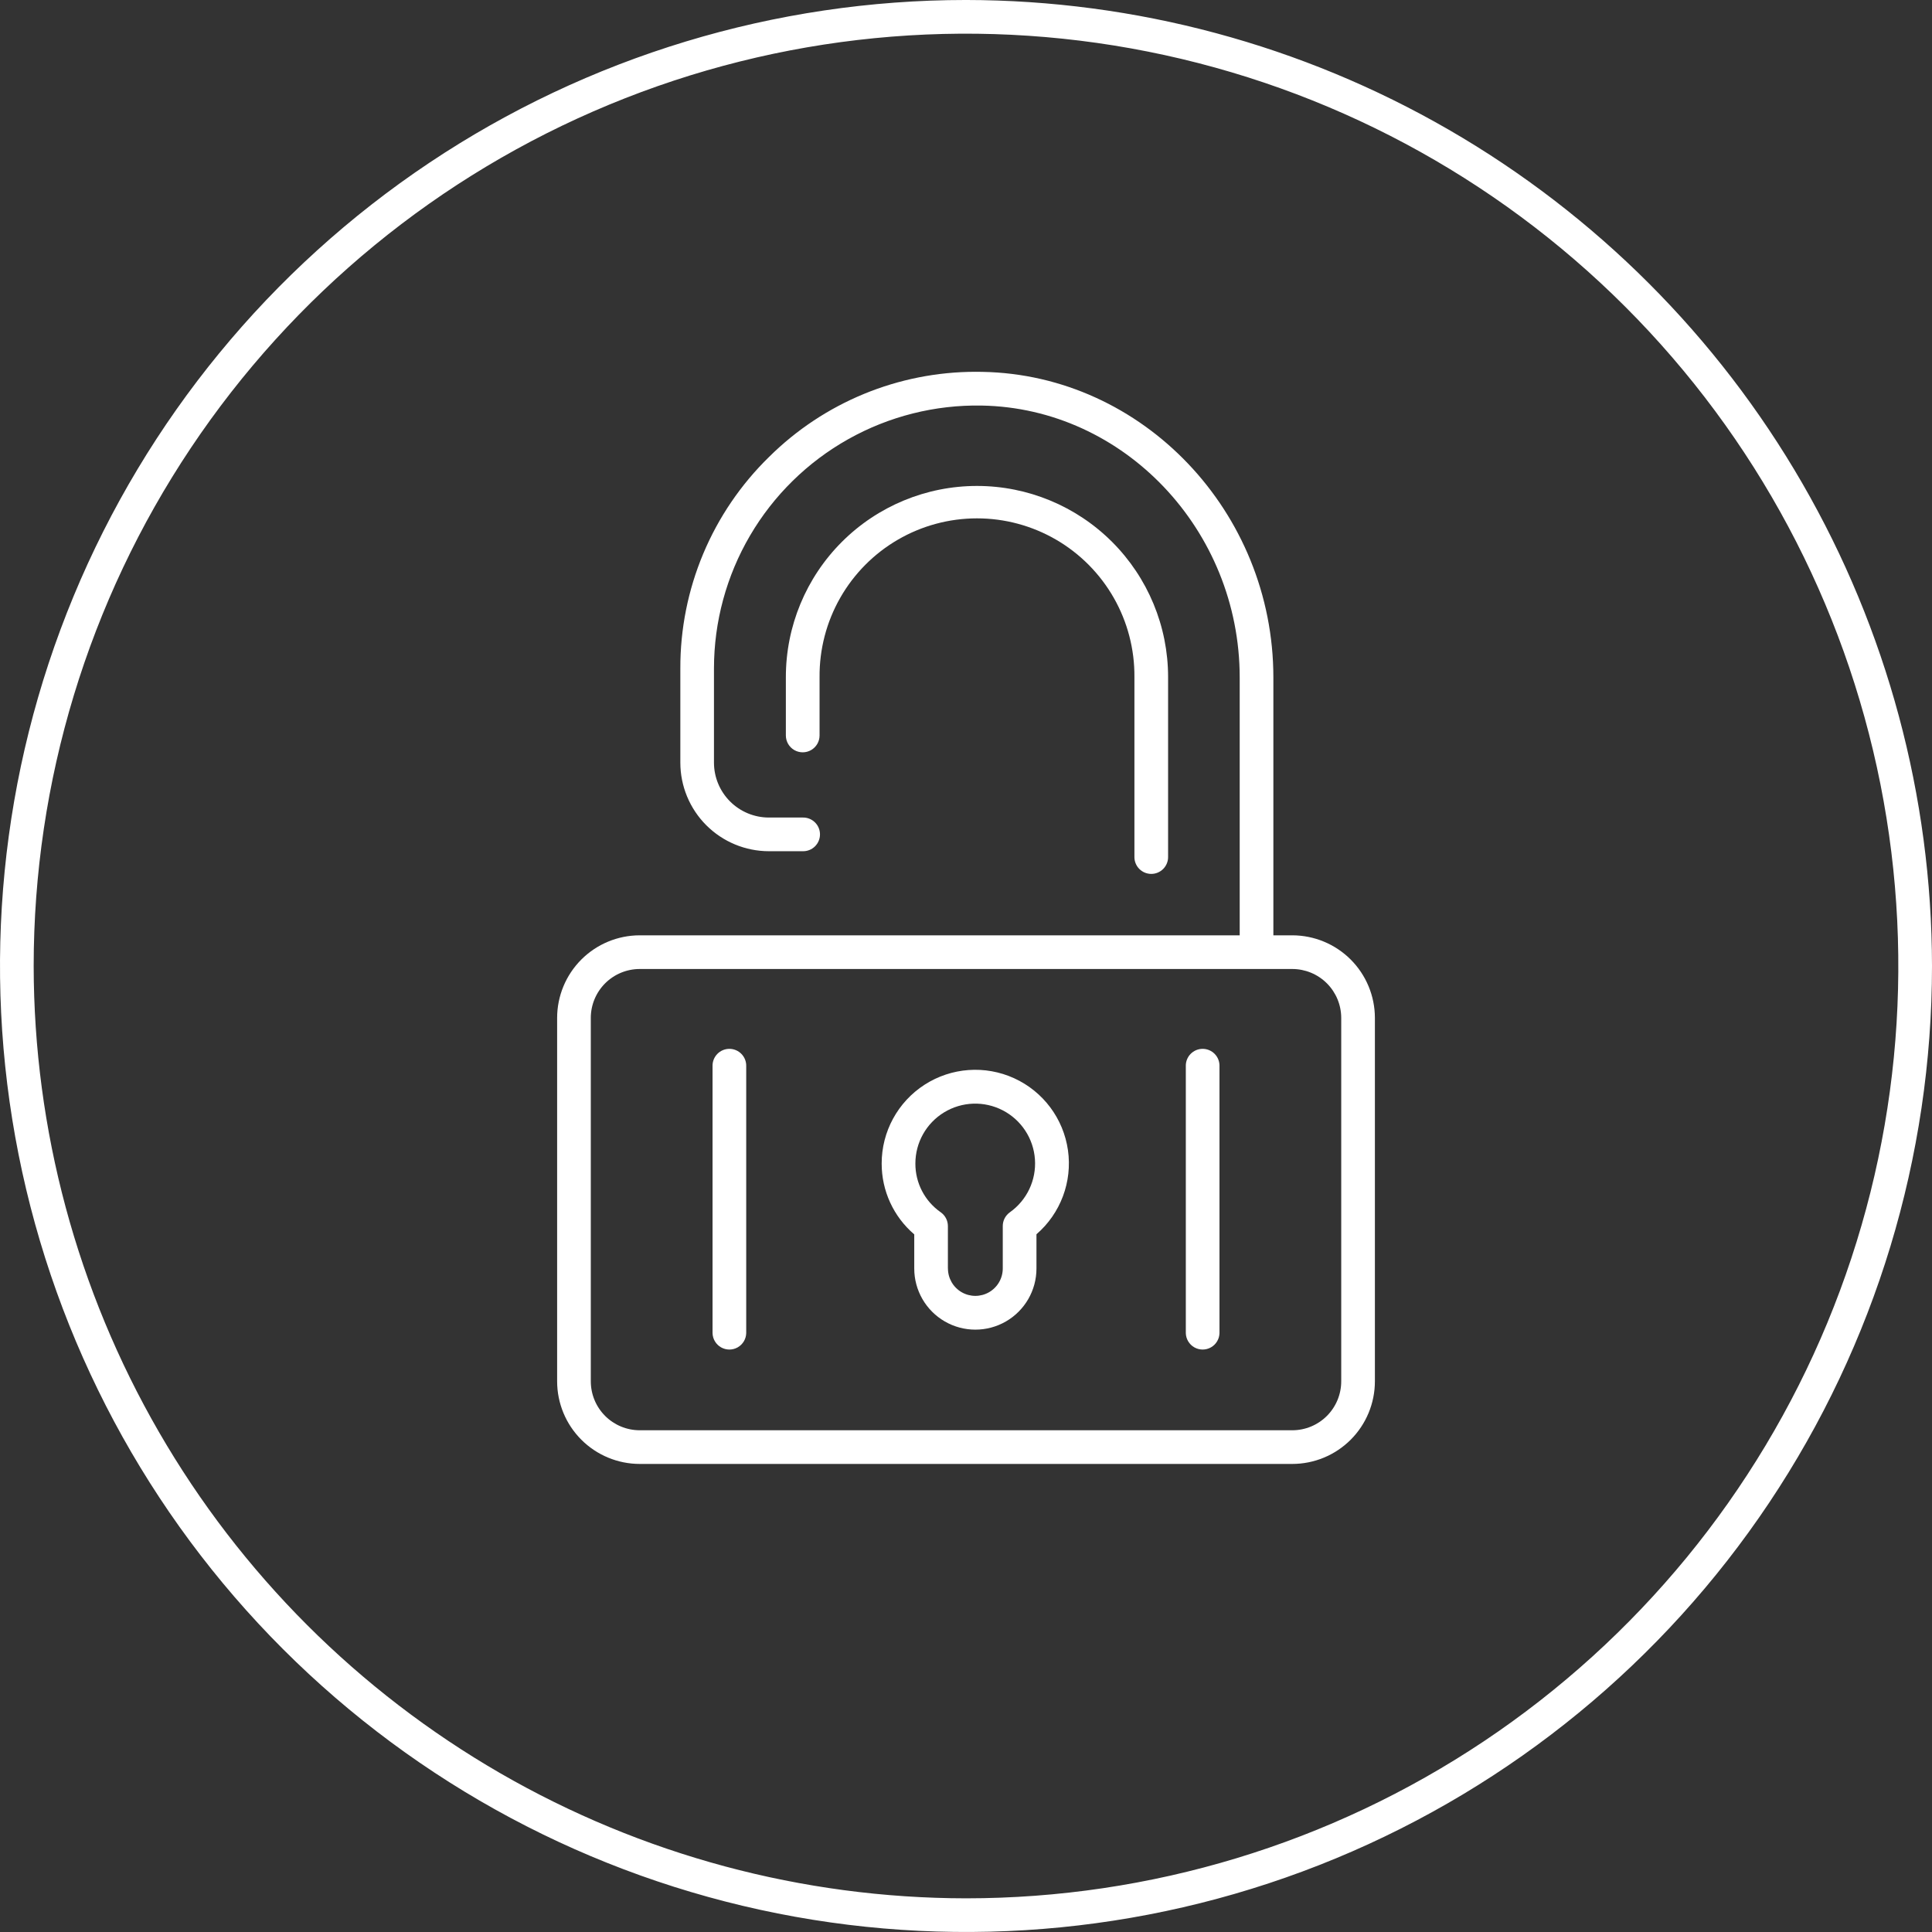 <svg xmlns="http://www.w3.org/2000/svg" xmlns:xlink="http://www.w3.org/1999/xlink" width="188.126" height="188.126" viewBox="0 0 188.126 188.126">
  <rect x="0" y="0" width="188.126" height="188.126" fill="#333333" stroke="none"/>
  <defs>
    <clipPath id="clip-path">
      <path id="Trazado_189506" data-name="Trazado 189506" d="M43.1,63.823v-4.13a1.643,1.643,0,0,0-.707-1.352A5.75,5.75,0,0,1,39.934,53.6a5.828,5.828,0,1,1,9.2,4.75,1.643,1.643,0,0,0-.691,1.34v4.13a2.669,2.669,0,0,1-5.338,0M36.652,53.6A9.045,9.045,0,0,0,39.824,60.5v3.326a5.95,5.95,0,0,0,11.9,0V60.488A9.115,9.115,0,1,0,36.652,53.6" transform="translate(-36.652 -44.473)" fill="#fff"/>
    </clipPath>
    <clipPath id="clip-path-2">
      <path id="Trazado_189507" data-name="Trazado 189507" d="M36.928,23.74a28.662,28.662,0,0,0-8.646,20.606v9.173A8.631,8.631,0,0,0,36.9,62.14H40.2a1.64,1.64,0,1,0,0-3.279H36.9a5.35,5.35,0,0,1-5.343-5.343V44.345a25.608,25.608,0,0,1,26.073-25.6c13.85.246,25.119,12.126,25.119,26.483V71.168a1.64,1.64,0,0,0,3.279,0V45.226c0-16.134-12.714-29.486-28.343-29.762-.215,0-.431-.007-.649-.007A28.58,28.58,0,0,0,36.928,23.74" transform="translate(-28.282 -15.457)" fill="#fff"/>
    </clipPath>
    <clipPath id="clip-path-3">
      <path id="Trazado_189508" data-name="Trazado 189508" d="M32.669,38.813V44.5a1.641,1.641,0,0,0,3.282,0V38.813a15.33,15.33,0,1,1,30.659,0V56.3a1.64,1.64,0,1,0,3.279,0V38.813a18.61,18.61,0,1,0-37.22,0" transform="translate(-32.669 -20.201)" fill="#fff"/>
    </clipPath>
    <clipPath id="clip-path-4">
      <path id="Trazado_189509" data-name="Trazado 189509" d="M26.439,82.315V46.922a4.766,4.766,0,0,1,4.76-4.76H94.749a4.767,4.767,0,0,1,4.762,4.76V82.315a4.766,4.766,0,0,1-4.762,4.762H31.2a4.765,4.765,0,0,1-4.76-4.762M31.2,38.883a8.049,8.049,0,0,0-8.039,8.039V82.315A8.05,8.05,0,0,0,31.2,90.356H94.749a8.05,8.05,0,0,0,8.041-8.041V46.922a8.05,8.05,0,0,0-8.041-8.039Z" transform="translate(-23.16 -38.883)" fill="#fff"/>
    </clipPath>
    <clipPath id="clip-path-5">
      <path id="Trazado_189510" data-name="Trazado 189510" d="M29.621,45.261v26a1.64,1.64,0,0,0,3.279,0v-26a1.64,1.64,0,1,0-3.279,0" transform="translate(-29.621 -43.619)" fill="#fff"/>
    </clipPath>
    <clipPath id="clip-path-6">
      <path id="Trazado_189511" data-name="Trazado 189511" d="M49.295,45.261v26a1.64,1.64,0,0,0,3.279,0v-26a1.64,1.64,0,1,0-3.279,0" transform="translate(-49.295 -43.619)" fill="#fff"/>
    </clipPath>
    <clipPath id="clip-path-7">
      <path id="Trazado_189512" data-name="Trazado 189512" d="M3.279,94.063a90.784,90.784,0,1,1,90.785,90.785A90.887,90.887,0,0,1,3.279,94.063M94.064,0a94.063,94.063,0,1,0,94.062,94.062A94.168,94.168,0,0,0,94.064,0Z" transform="translate(0 -0.001)" fill="#fff"/>
    </clipPath>
  </defs>
  <g id="Grupo_196523" data-name="Grupo 196523" transform="translate(-285 -6280.594)">
    <g id="Grupo_172034" data-name="Grupo 172034" transform="translate(285 6280.593)">
      <g id="Grupo_172021" data-name="Grupo 172021" transform="translate(85.852 104.17)">
        <g id="Grupo_172020" data-name="Grupo 172020" clip-path="url(#clip-path)">
          <rect id="Rectángulo_49121" data-name="Rectángulo 49121" width="24.59" height="29.389" transform="translate(-6.821 1.996) rotate(-16.323)" fill="#fff"/>
        </g>
      </g>
      <g id="Grupo_172023" data-name="Grupo 172023" transform="translate(66.247 36.204)">
        <g id="Grupo_172022" data-name="Grupo 172022" clip-path="url(#clip-path-2)">
          <rect id="Rectángulo_49122" data-name="Rectángulo 49122" width="71.541" height="71.27" transform="translate(-15.469 4.529) rotate(-16.323)" fill="#fff"/>
        </g>
      </g>
      <g id="Grupo_172025" data-name="Grupo 172025" transform="translate(76.522 47.317)">
        <g id="Grupo_172024" data-name="Grupo 172024" clip-path="url(#clip-path-3)">
          <rect id="Rectángulo_49123" data-name="Rectángulo 49123" width="46.327" height="46.682" transform="translate(-10.18 2.98) rotate(-16.323)" fill="#fff"/>
        </g>
      </g>
      <g id="Grupo_172027" data-name="Grupo 172027" transform="translate(54.249 91.077)">
        <g id="Grupo_172026" data-name="Grupo 172026" clip-path="url(#clip-path-4)">
          <rect id="Rectángulo_49124" data-name="Rectángulo 49124" width="90.888" height="71.779" transform="translate(-13.884 4.065) rotate(-16.323)" fill="#fff"/>
        </g>
      </g>
      <g id="Grupo_172029" data-name="Grupo 172029" transform="translate(69.383 102.17)">
        <g id="Grupo_172028" data-name="Grupo 172028" clip-path="url(#clip-path-5)">
          <rect id="Rectángulo_49125" data-name="Rectángulo 49125" width="11.377" height="29.023" transform="matrix(0.96, -0.281, 0.281, 0.96, -7.898, 2.312)" fill="#fff"/>
        </g>
      </g>
      <g id="Grupo_172031" data-name="Grupo 172031" transform="translate(115.467 102.17)">
        <g id="Grupo_172030" data-name="Grupo 172030" clip-path="url(#clip-path-6)">
          <rect id="Rectángulo_49126" data-name="Rectángulo 49126" width="11.377" height="29.023" transform="translate(-7.898 2.312) rotate(-16.323)" fill="#fff"/>
        </g>
      </g>
      <g id="Grupo_172033" data-name="Grupo 172033" transform="translate(0 0.001)">
        <g id="Grupo_172032" data-name="Grupo 172032" clip-path="url(#clip-path-7)">
          <rect id="Rectángulo_49127" data-name="Rectángulo 49127" width="233.417" height="233.417" transform="translate(-50.742 14.859) rotate(-16.323)" fill="#fff"/>
        </g>
      </g>
    </g>
  </g>
</svg>

